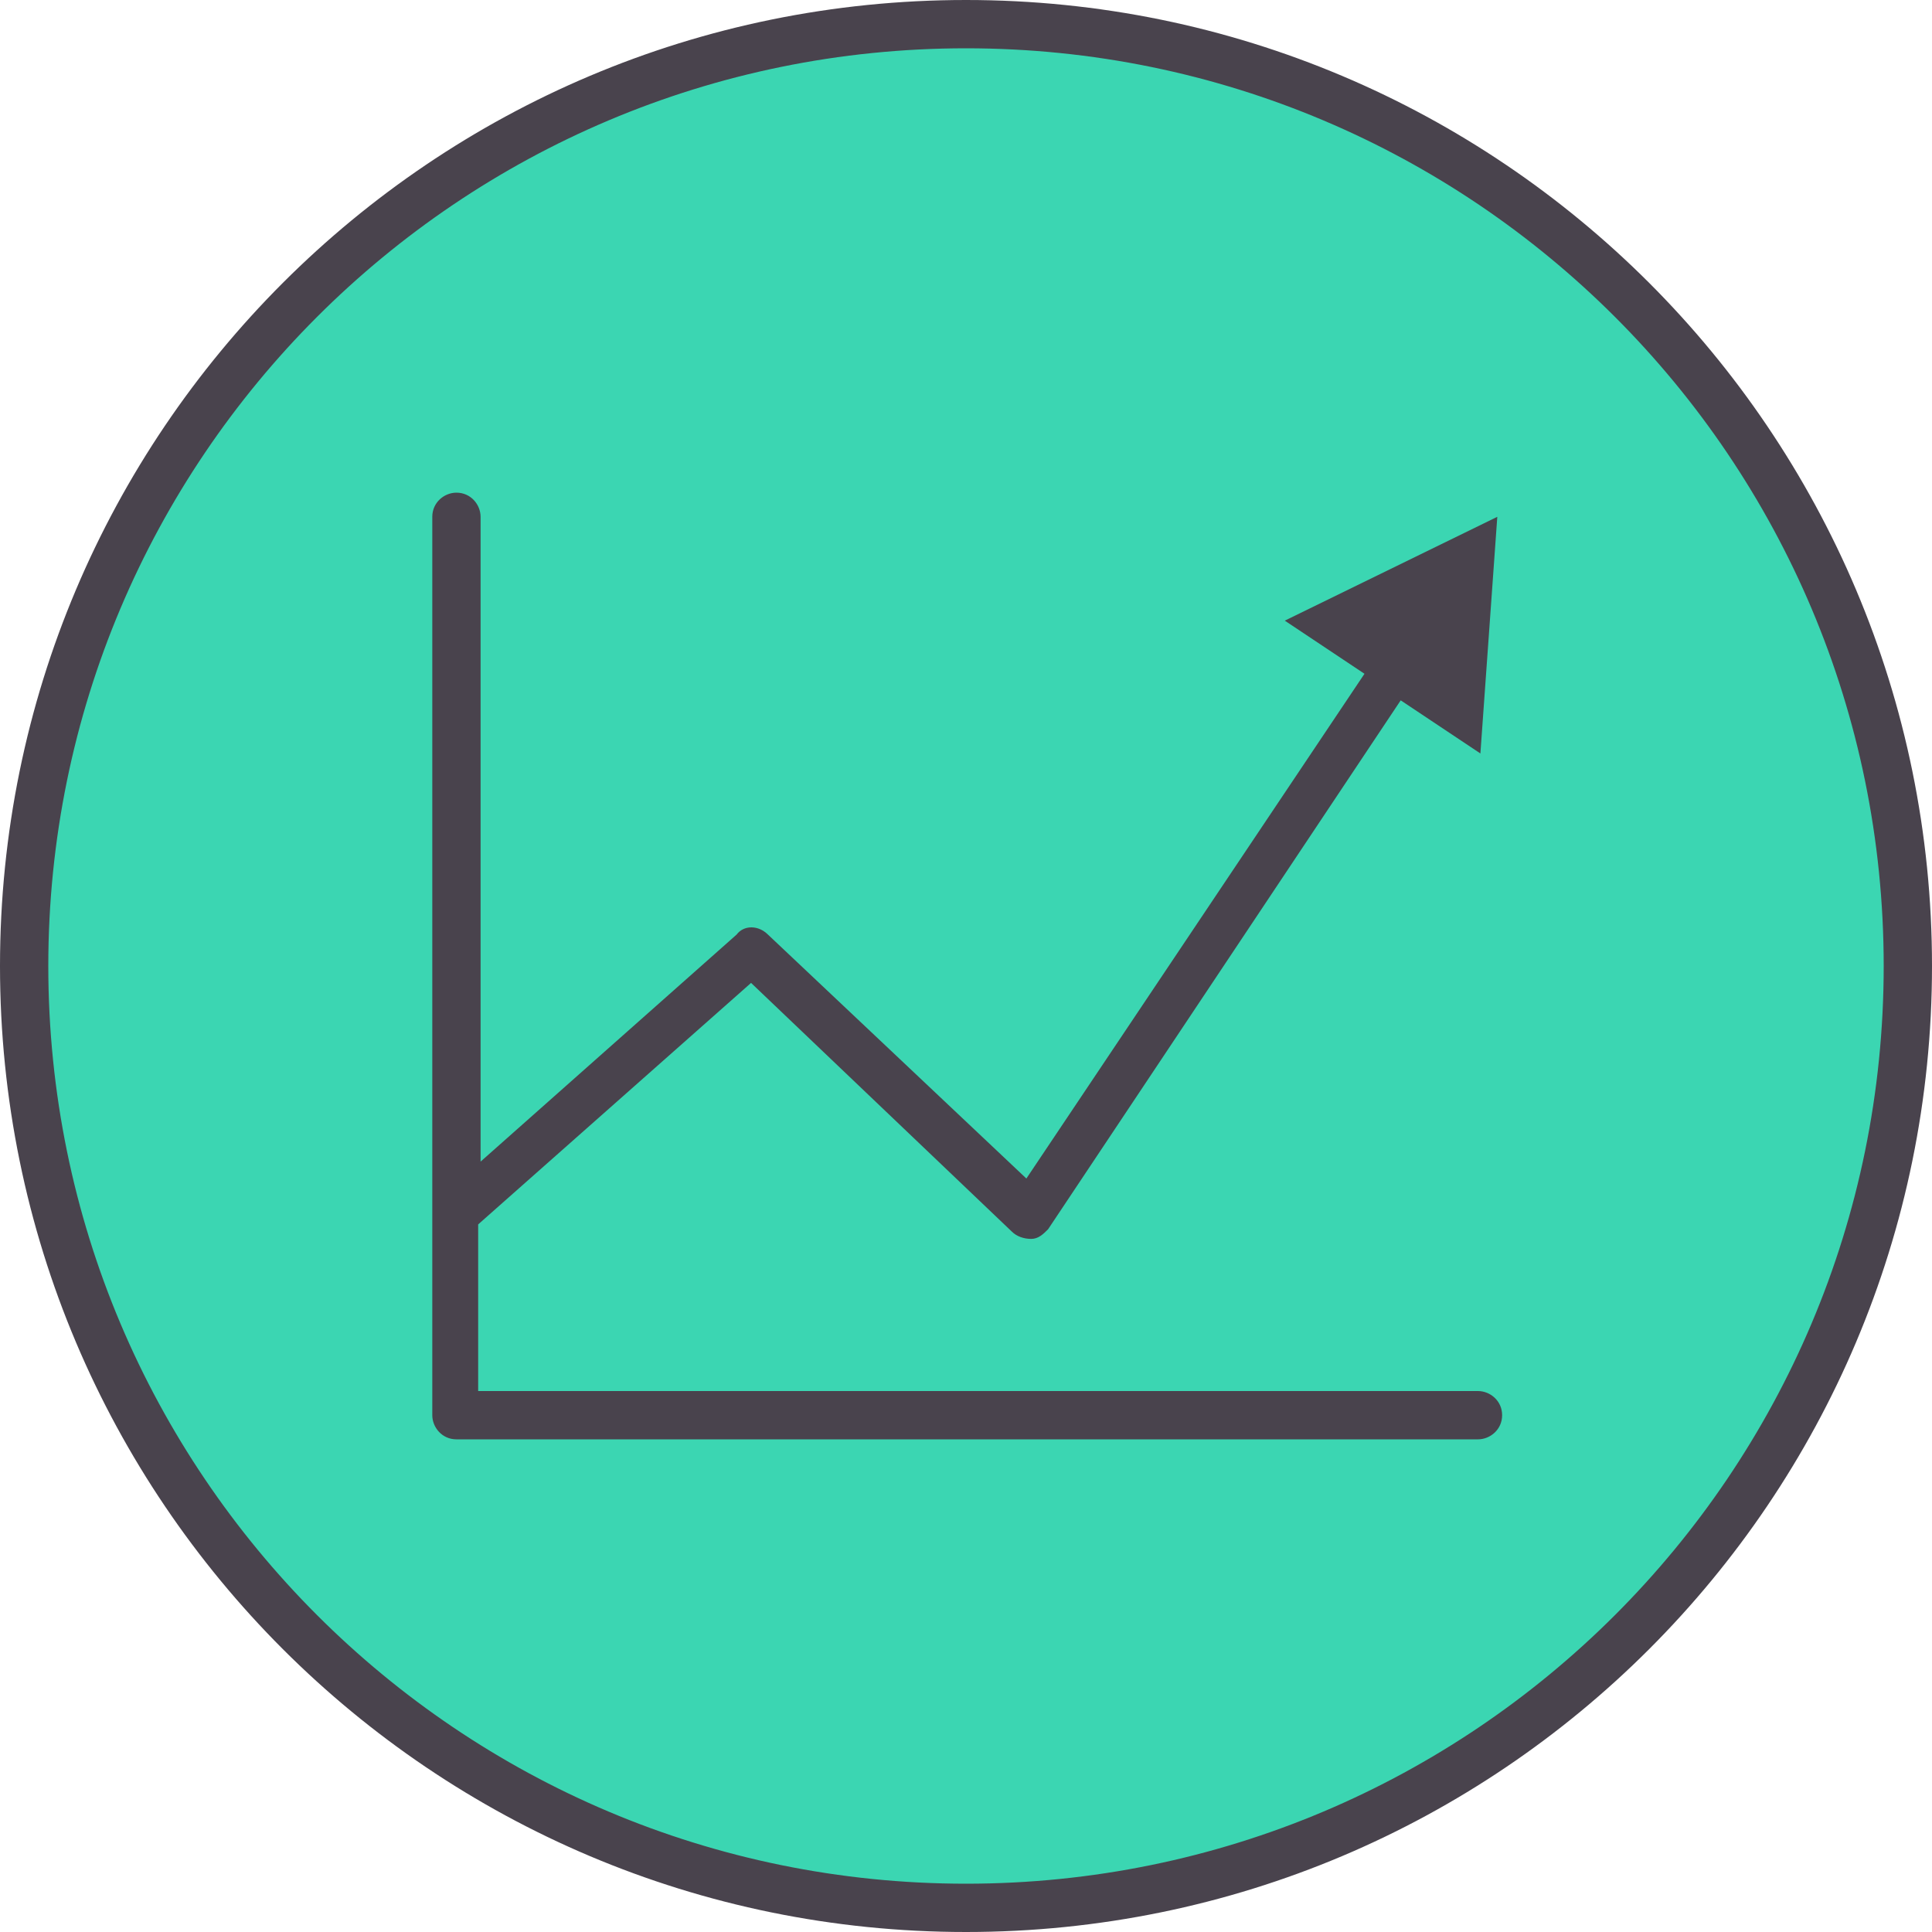 <?xml version="1.0" encoding="utf-8"?>
<!-- Generator: Adobe Illustrator 18.1.1, SVG Export Plug-In . SVG Version: 6.00 Build 0)  -->
<svg version="1.1" id="Layer_1" xmlns="http://www.w3.org/2000/svg" xmlns:xlink="http://www.w3.org/1999/xlink" x="0px" y="0px"
	 viewBox="0 0 80 80" enable-background="new 0 0 80 80" xml:space="preserve">
<path fill="#3BD6B2" d="M40,1C18.5,1,1,18.5,1,40c0,21.5,17.5,39,39,39c21.5,0,39-17.5,39-39C79,18.5,61.5,1,40,1z"/>
<g>
	<path fill="#49434D" d="M61.2,57.6H19.8v-6.9l11.3-10L41.9,51c0.2,0.2,0.5,0.3,0.8,0.3c0.3,0,0.5-0.2,0.7-0.4L58,29l3.3,2.2
		l0.7-9.8l-8.8,4.3l3.3,2.2l-14,20.9L31.8,38.7c-0.4-0.4-1-0.4-1.3,0l-10.6,9.4V21.4c0-0.5-0.4-1-1-1c-0.5,0-1,0.4-1,1v37.2
		c0,0.5,0.4,1,1,1h42.3c0.5,0,1-0.4,1-1S61.7,57.6,61.2,57.6z"/>
</g>
<path fill="#49434D" d="M40,80C17.9,80,0,62.1,0,40C0,17.9,17.9,0,40,0c22.1,0,40,17.9,40,40C80,62.1,62.1,80,40,80z M40,2
	C19,2,2,19,2,40C2,61,19,78,40,78C61,78,78,61,78,40C78,19,61,2,40,2z"/>
</svg>
